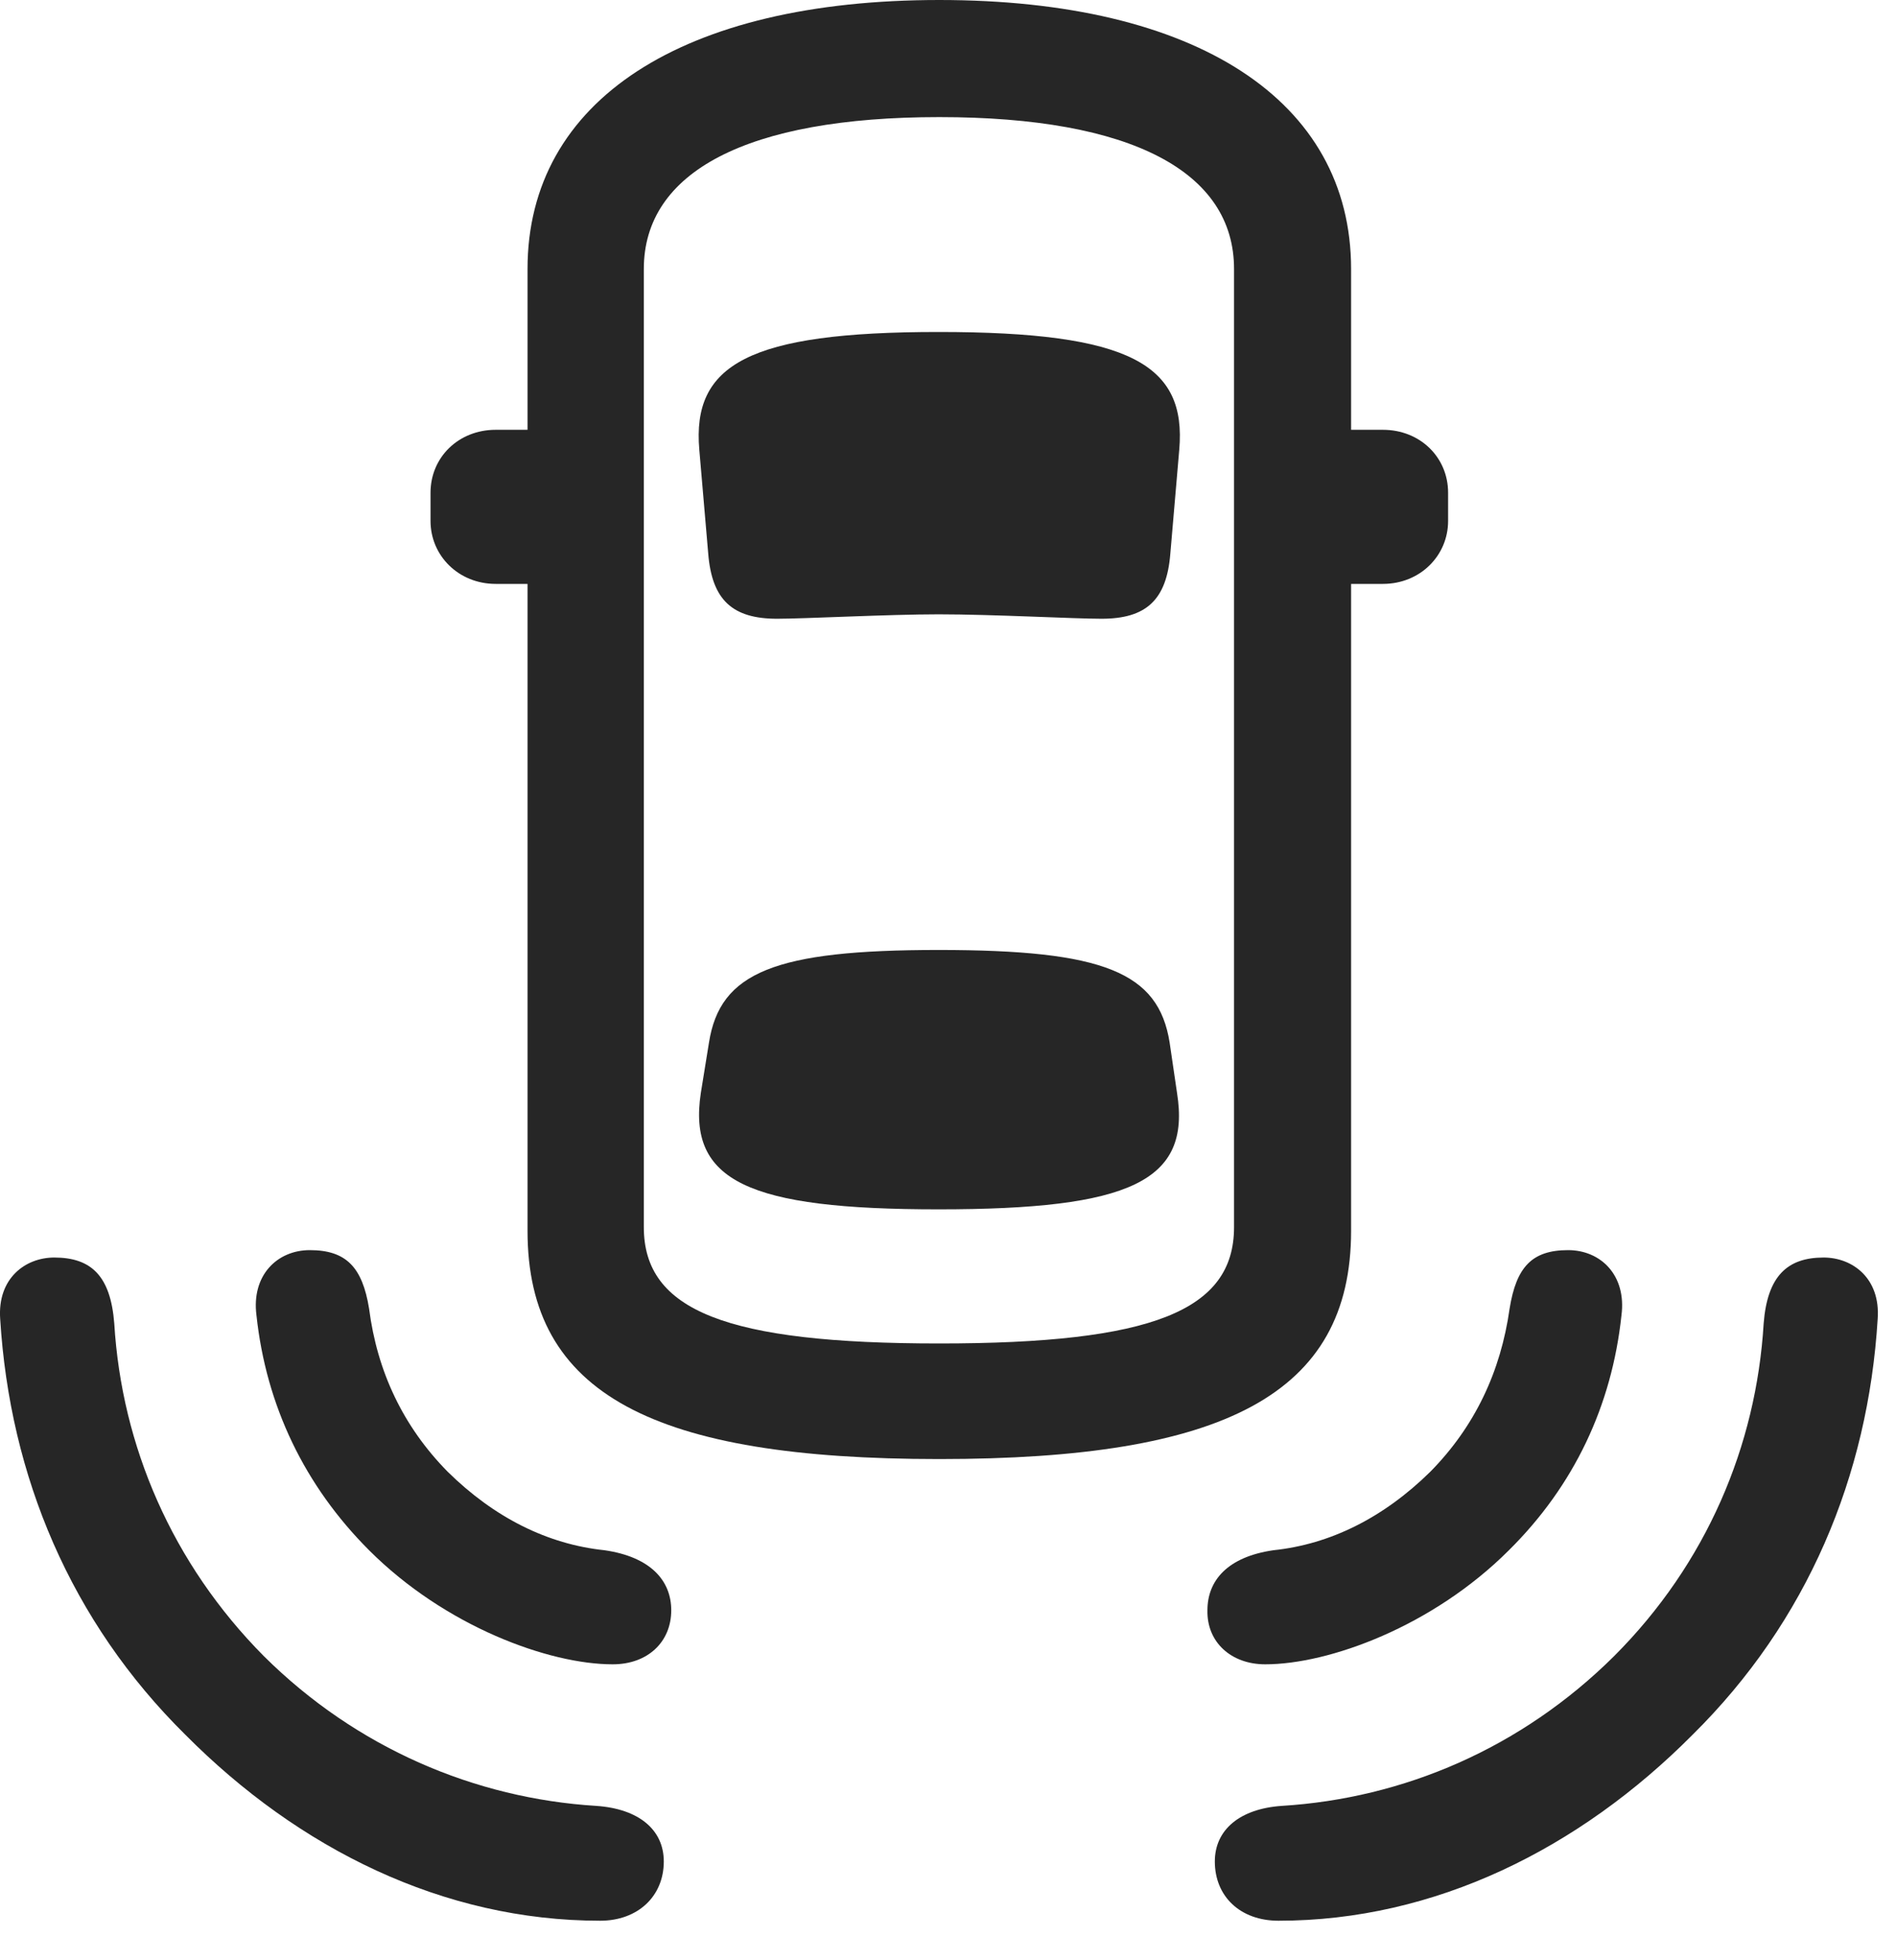 <svg width="30" height="31" viewBox="0 0 30 31" fill="none" xmlns="http://www.w3.org/2000/svg">
<path d="M2.933 27.434C4.726 29.238 7.011 30.375 9.496 30.375C10.093 30.375 10.503 29.988 10.503 29.438C10.503 28.934 10.105 28.605 9.437 28.559C7.515 28.441 5.64 27.645 4.175 26.191C2.722 24.727 1.925 22.863 1.808 20.93C1.75 20.18 1.445 19.887 0.859 19.887C0.402 19.887 -0.043 20.215 0.003 20.859C0.156 23.344 1.117 25.641 2.933 27.434ZM26.781 27.434C28.597 25.641 29.558 23.344 29.71 20.859C29.757 20.215 29.312 19.887 28.855 19.887C28.281 19.887 27.964 20.18 27.906 20.93C27.789 22.863 27.003 24.727 25.539 26.191C24.074 27.645 22.21 28.441 20.277 28.559C19.621 28.605 19.222 28.934 19.222 29.438C19.222 29.988 19.621 30.375 20.23 30.375C22.703 30.375 24.988 29.238 26.781 27.434Z" fill="black" fill-opacity="0.85"/>
<path d="M5.84 24.516C7.047 25.723 8.687 26.32 9.695 26.32C10.246 26.32 10.621 25.969 10.621 25.465C10.621 24.996 10.293 24.621 9.566 24.516C8.664 24.422 7.82 24 7.082 23.273C6.379 22.559 5.968 21.691 5.84 20.695C5.734 20.039 5.476 19.77 4.902 19.77C4.386 19.77 3.976 20.168 4.058 20.801C4.211 22.23 4.82 23.496 5.84 24.516ZM23.875 24.516C24.906 23.496 25.504 22.23 25.656 20.801C25.738 20.168 25.328 19.77 24.812 19.77C24.238 19.77 23.992 20.039 23.886 20.695C23.746 21.691 23.336 22.559 22.633 23.273C21.894 24 21.05 24.422 20.148 24.516C19.422 24.621 19.105 24.996 19.105 25.465C19.093 25.969 19.48 26.32 20.019 26.32C21.027 26.32 22.668 25.723 23.875 24.516Z" fill="black" fill-opacity="0.85"/>
<path d="M14.862 23.074C19.362 23.074 21.378 22.055 21.378 19.465V4.254C21.378 1.582 18.917 0 14.862 0C10.808 0 8.347 1.582 8.347 4.254V19.465C8.347 22.055 10.351 23.074 14.862 23.074ZM14.862 21.246C11.499 21.246 10.187 20.73 10.187 19.406V4.254C10.187 2.719 11.815 1.852 14.862 1.852C17.909 1.852 19.526 2.719 19.526 4.254V19.406C19.526 20.73 18.226 21.246 14.862 21.246ZM14.851 9.715C15.706 9.715 16.983 9.785 17.429 9.785C18.132 9.785 18.46 9.492 18.518 8.754L18.659 7.113C18.776 5.766 17.886 5.25 14.851 5.25C11.839 5.25 10.948 5.766 11.065 7.113L11.206 8.754C11.265 9.492 11.593 9.785 12.296 9.785C12.729 9.785 14.065 9.715 14.851 9.715ZM14.851 19.125C17.886 19.125 18.847 18.68 18.624 17.285L18.507 16.488C18.331 15.375 17.464 15.023 14.851 15.023C12.261 15.023 11.393 15.375 11.218 16.488L11.089 17.285C10.878 18.68 11.839 19.125 14.851 19.125ZM9.343 9.234V6.797H7.843C7.257 6.797 6.812 7.23 6.812 7.793V8.238C6.812 8.789 7.257 9.234 7.843 9.234H9.343ZM20.382 9.234H21.882C22.468 9.234 22.913 8.789 22.913 8.238V7.793C22.913 7.23 22.468 6.797 21.882 6.797H20.382V9.234Z" fill="black" fill-opacity="0.85"/>
</svg>
